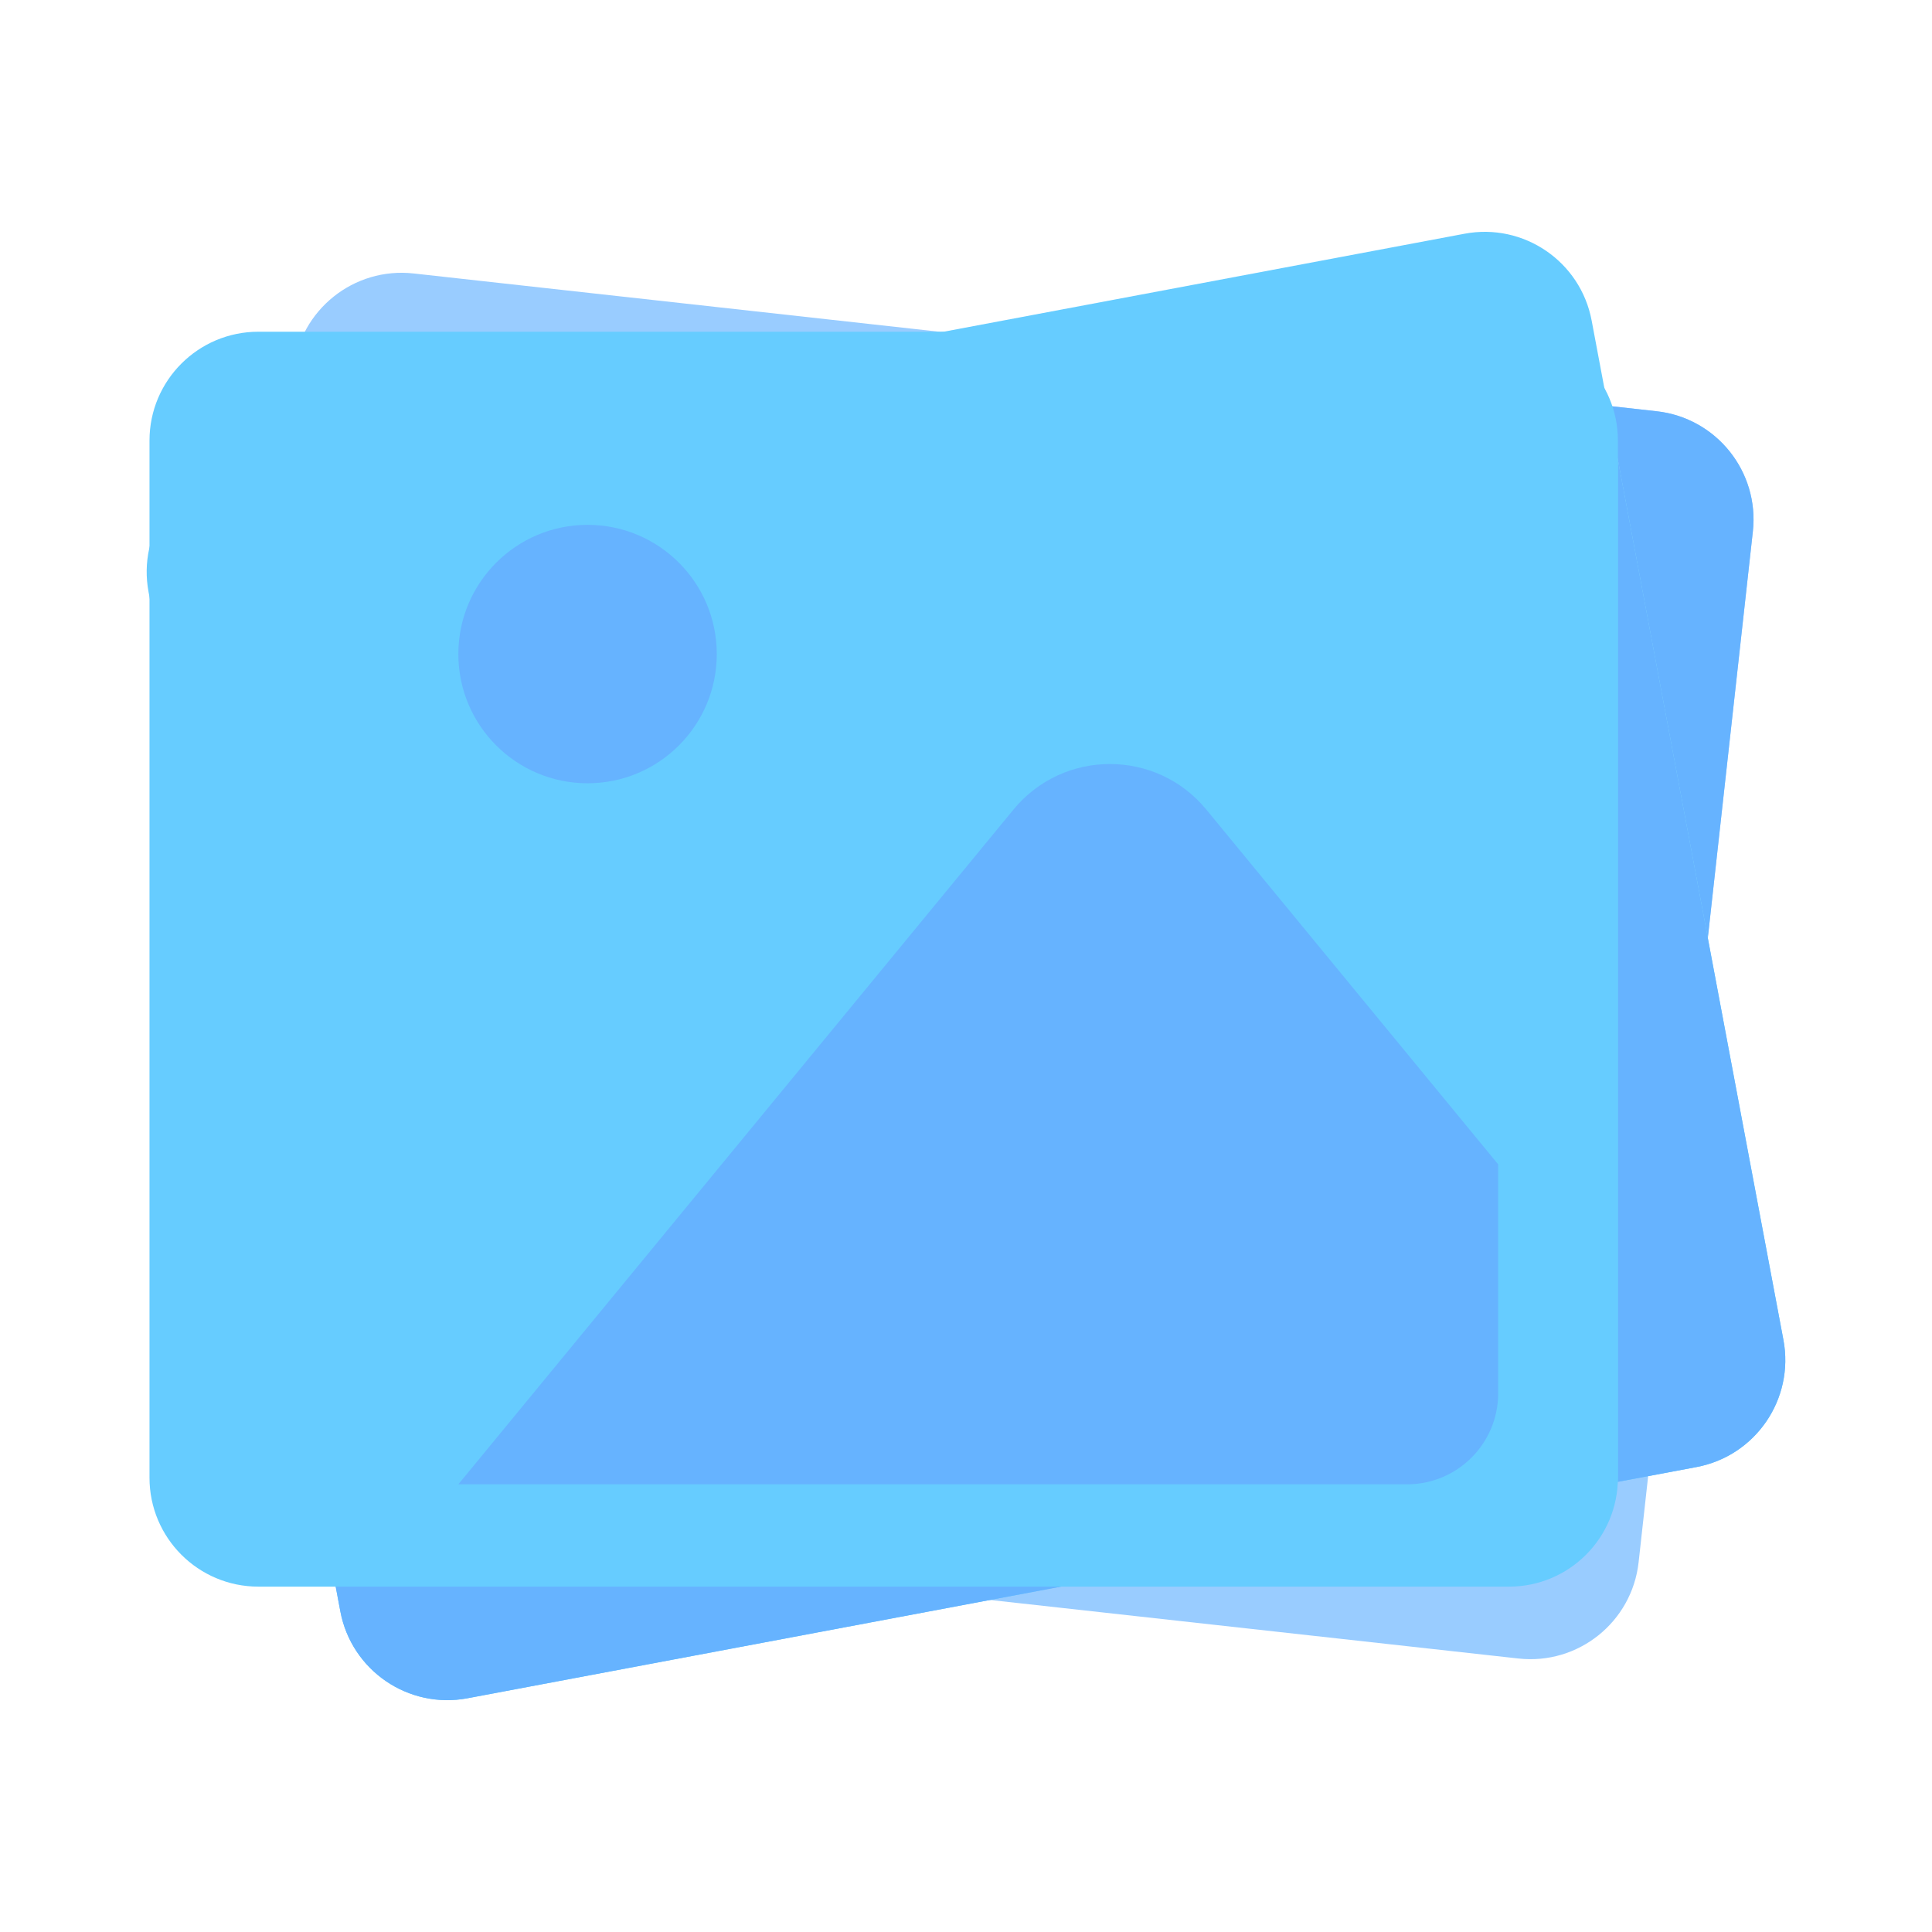 <svg width="50" height="50" viewBox="0 0 50 50" fill="none" xmlns="http://www.w3.org/2000/svg">
    <path d="M39.296 42.922L7.126 39.357C5.579 39.186 4.465 37.793 4.636 36.246L7.593 9.568C7.764 8.021 9.157 6.906 10.704 7.077L42.873 10.643C44.42 10.814 45.535 12.207 45.364 13.754L42.407 40.432C42.235 41.979 40.843 43.094 39.296 42.922Z" fill="#99CCFF"/>
    <path d="M45.364 13.754L44.198 24.275L41.607 10.502L42.874 10.643C44.42 10.814 45.535 12.207 45.364 13.754Z" fill="#66B3FF"/>
    <path d="M43.907 37.967L12.098 43.951C10.569 44.238 9.096 43.232 8.808 41.702L3.845 15.323C3.558 13.794 4.564 12.321 6.094 12.033L37.902 6.049C39.432 5.761 40.905 6.768 41.192 8.297L46.155 34.676C46.443 36.206 45.436 37.679 43.907 37.967Z" fill="#66CCFF"/>
    <path d="M41.871 11.907V38.349L43.906 37.967C45.436 37.679 46.442 36.206 46.154 34.676L41.871 11.907Z" fill="#66B3FF"/>
    <path d="M8.657 40.898L8.808 41.702C9.096 43.232 10.569 44.238 12.098 43.951L28.328 40.898H8.657Z" fill="#66B3FF"/>
    <path d="M39.053 41.062H6.687C5.131 41.062 3.869 39.8 3.869 38.244V11.402C3.869 9.846 5.131 8.585 6.687 8.585H39.053C40.61 8.585 41.871 9.846 41.871 11.402V38.244C41.871 39.8 40.61 41.062 39.053 41.062Z" fill="#66CCFF"/>
    <path d="M36.415 38.414H9.325C8.023 38.414 6.967 37.358 6.967 36.056V13.59C6.967 12.288 8.023 11.232 9.325 11.232H36.415C37.717 11.232 38.773 12.288 38.773 13.59V36.056C38.773 37.358 37.717 38.414 36.415 38.414Z" fill="#66CCFF"/>
    <path d="M24.756 38.414H9.326C8.023 38.414 6.967 37.359 6.967 36.056V32.373L10.882 27.615C12.174 26.043 14.579 26.043 15.872 27.615L18.309 30.578L24.756 38.414Z" fill="#66CCFF"/>
    <path d="M38.773 30.134V36.056C38.773 37.359 37.717 38.414 36.414 38.414H11.862L18.309 30.578L26.229 20.951C27.521 19.38 29.927 19.38 31.219 20.951L38.773 30.134Z" fill="#66B3FF"/>
    <path d="M15.206 20.271C17.053 20.271 18.55 18.774 18.55 16.927C18.55 15.08 17.053 13.583 15.206 13.583C13.359 13.583 11.862 15.08 11.862 16.927C11.862 18.774 13.359 20.271 15.206 20.271Z" fill="#66B3FF"/>
</svg>